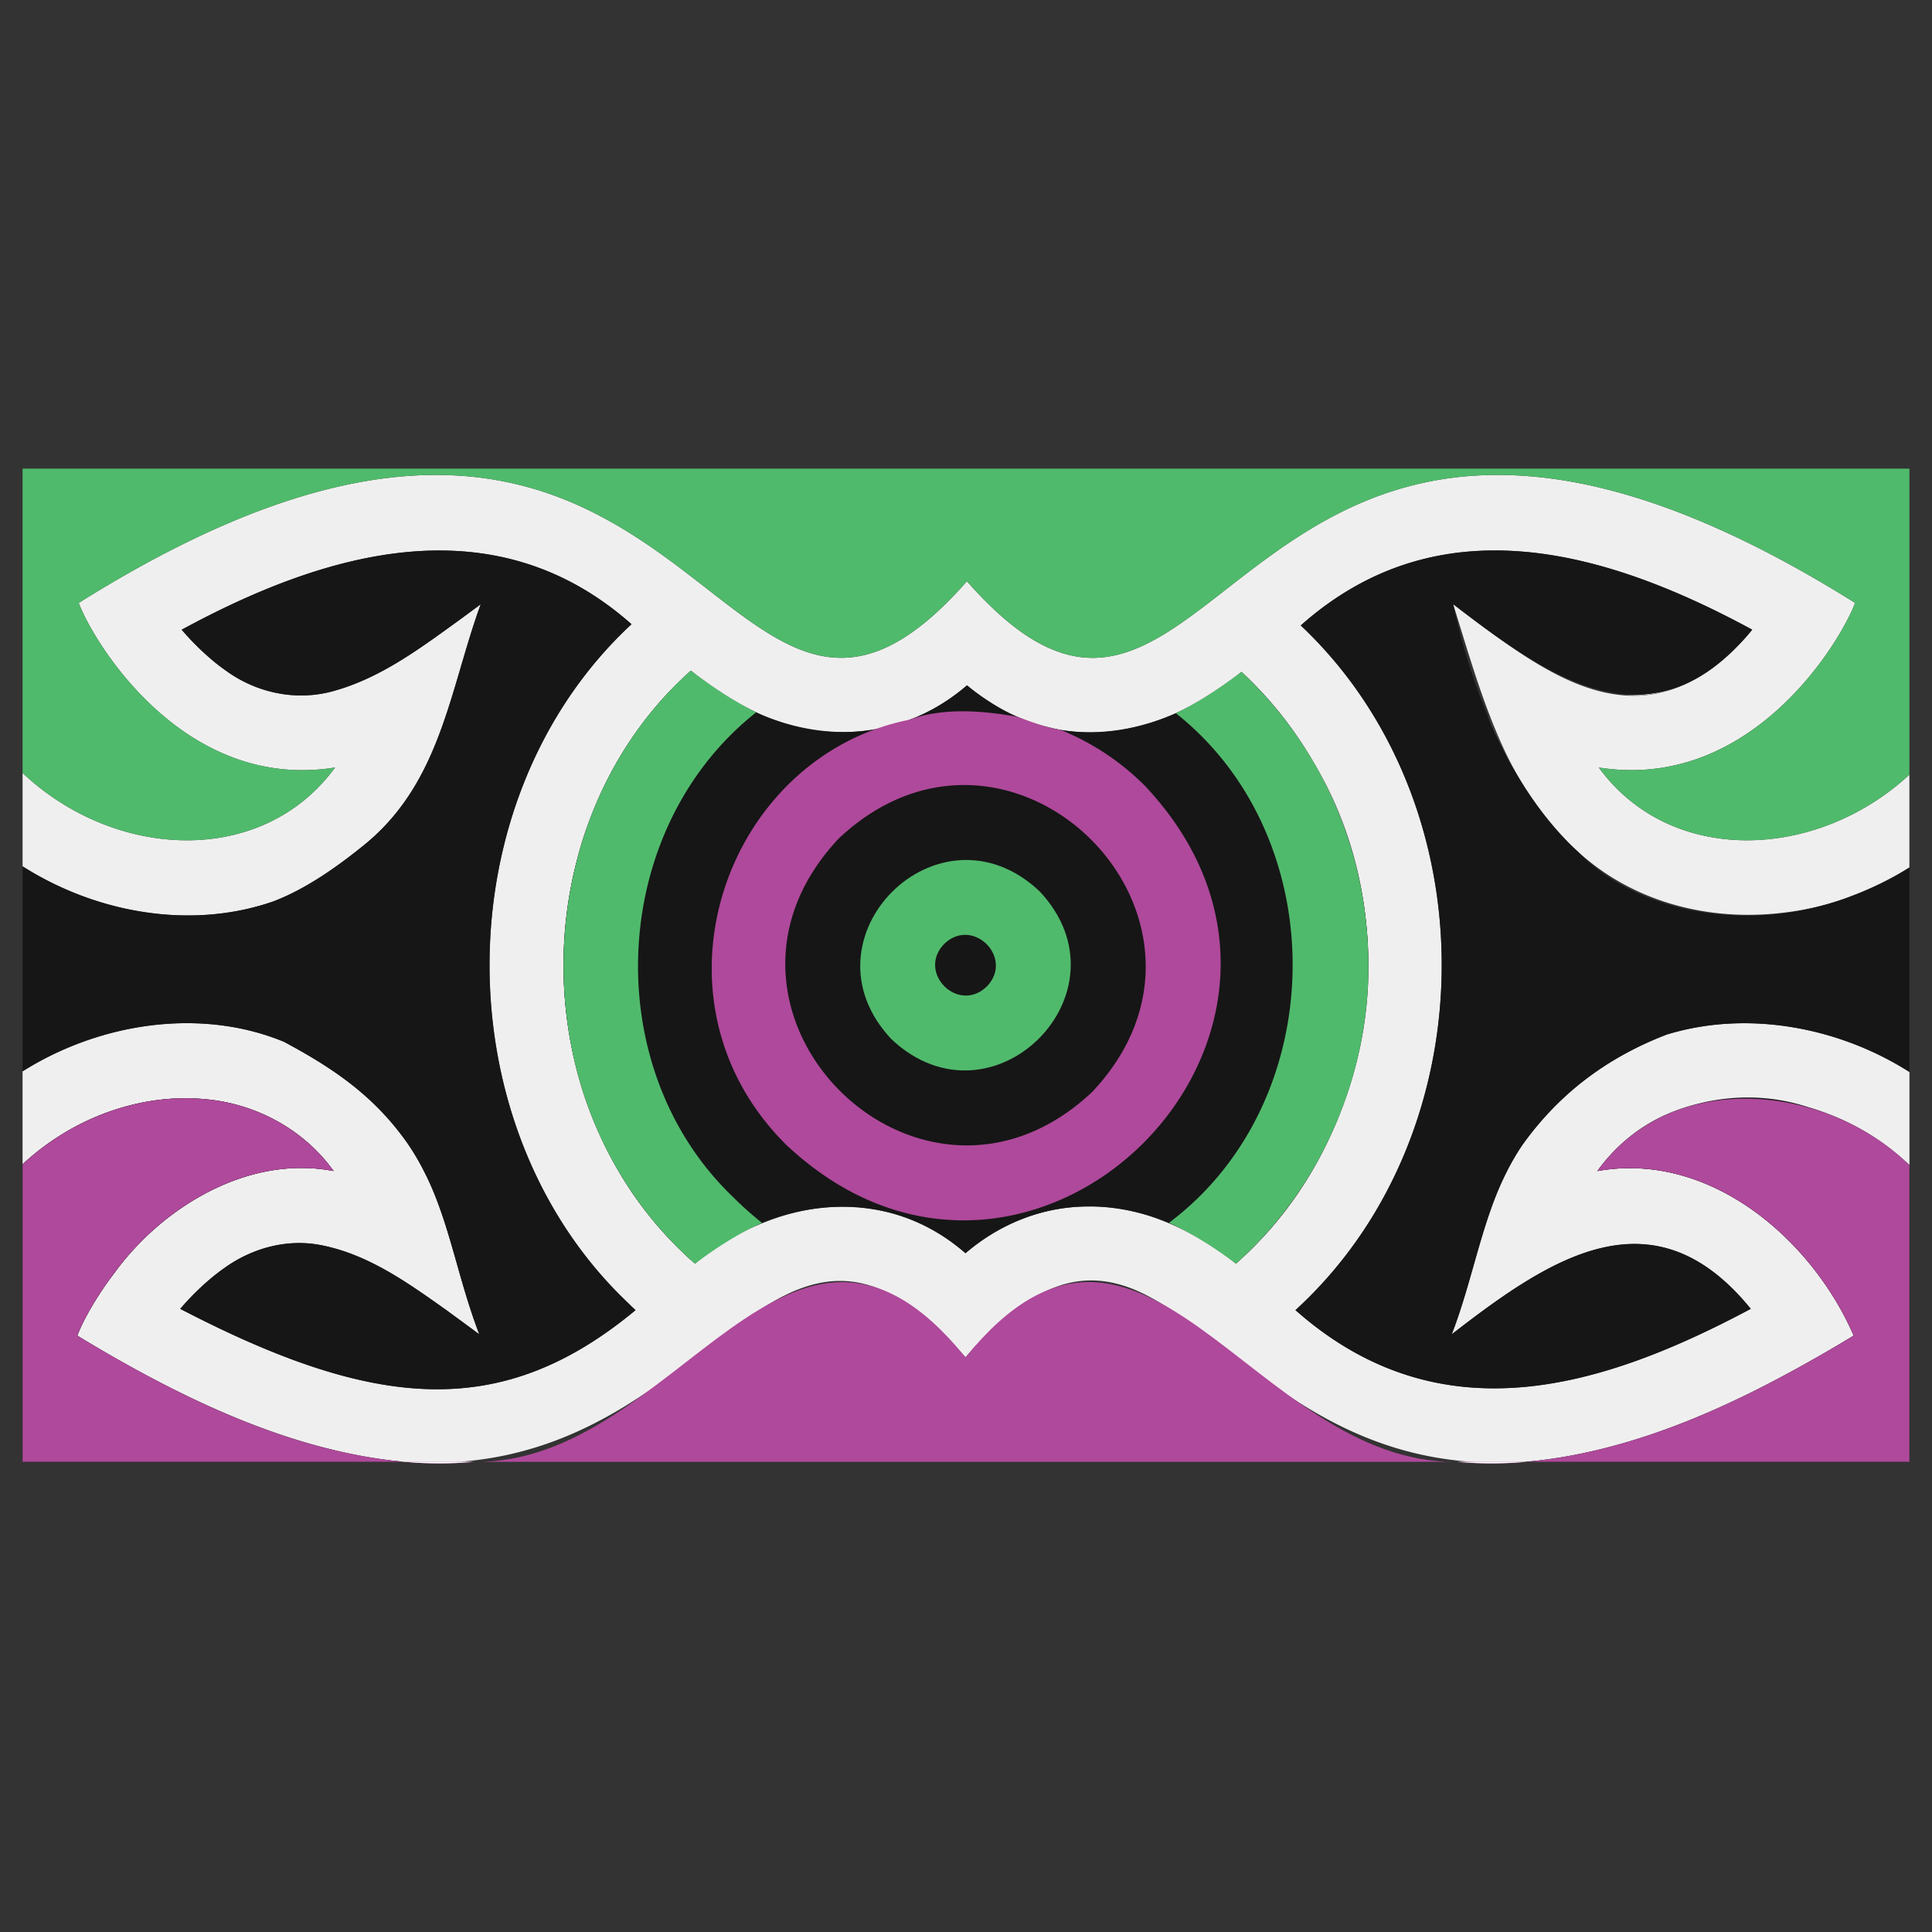 <?xml version="1.0" encoding="UTF-8" standalone="no"?>
<svg
   id="Layer_5"
   data-name="Layer 5"
   viewBox="0 0 2048 2048"
   version="1.1"
   sodipodi:docname="yom-flag.svg"
   width="2048"
   height="2048"
   inkscape:version="1.2.1 (9c6d41e410, 2022-07-14)"
   xmlns:inkscape="http://www.inkscape.org/namespaces/inkscape"
   xmlns:sodipodi="http://sodipodi.sourceforge.net/DTD/sodipodi-0.dtd"
   xmlns="http://www.w3.org/2000/svg"
   xmlns:svg="http://www.w3.org/2000/svg">
  <rect x="0" y="0" width="2048" height="2048" fill="#333333" stroke="none"/>
  <sodipodi:namedview
     id="namedview105"
     pagecolor="#ffffff"
     bordercolor="#000000"
     borderopacity="0.25"
     inkscape:showpageshadow="2"
     inkscape:pageopacity="0.0"
     inkscape:pagecheckerboard="0"
     inkscape:deskcolor="#d1d1d1"
     showgrid="true"
     inkscape:zoom="0.5"
     inkscape:cx="1077"
     inkscape:cy="992"
     inkscape:window-width="3440"
     inkscape:window-height="1417"
     inkscape:window-x="-8"
     inkscape:window-y="-8"
     inkscape:window-maximized="1"
     inkscape:current-layer="Layer_5">
    <inkscape:grid
       type="xygrid"
       id="grid943"
       dotted="false"
       snapvisiblegridlinesonly="true"
       spacingx="1"
       spacingy="1"
       empspacing="10"
       visible="true" />
  </sodipodi:namedview>
  <defs
     id="defs74">
    <style
       id="style72">.cls-1{fill:#e2e2e2;}.cls-2{fill:#f0efef;}.cls-3{fill:#50ba6c;}.cls-4{fill:#161616;}.cls-5{fill:#af499b;}.cls-6{fill:#fff;}</style>
  </defs>
  <g
     id="g1070"
     transform="translate(18.065,-23.17)">
    <path
       class="cls-1"
       d="m 118.75,1195.13 c 1.88,-0.49 3.77,-1 5.65,-1.39 -1.89,0.43 -3.77,0.9 -5.65,1.39 z m -15.07,176.78 c 25.31,-33 61.73,-68.8 108.44,-90.39 -46.78,21.55 -83.12,57.4 -108.44,90.39 z m 0,0 q -2.12,2.75 -4.11,5.46 2.01,-2.7 4.11,-5.45 z m 110.4,-181.64 q -4.66,-0.78 -9.37,-1.35 c 3.13,0.39 6.29,0.84 9.37,1.36 z m -46.93,-2.63 a 222.82,222.82 0 0 1 32.82,0.76 221.45,221.45 0 0 0 -32.82,-0.75 z m -2.86,0.16 q -7,0.44 -14,1.29 7.03,-0.85 14,-1.28 z m 25,205.32 q 2,-2 4,-3.91 c -1.36,1.28 -2.69,2.59 -4.03,3.92 z m 14,-13 c 2,-1.7 4,-3.34 5.95,-4.93 -1.98,1.6 -3.97,3.24 -5.95,4.95 z m 6,-4.95 q 3.72,-3 7.4,-5.65 -3.69,2.71 -7.42,5.67 z M 232.9,1359 q 2,-1.11 3.87,-2.15 c -1.29,0.7 -2.58,1.41 -3.87,2.15 z m 7.84,-4.2 c 1.94,-1 3.86,-1.87 5.79,-2.73 -1.93,0.86 -3.85,1.77 -5.79,2.74 z M 239.7,1114 c 2.12,0.46 4.24,0.94 6.34,1.45 -2.11,-0.55 -4.22,-1.04 -6.34,-1.45 z m 6.36,1.45 c 2.11,0.51 4.2,1.05 6.29,1.61 -2.09,-0.61 -4.19,-1.14 -6.29,-1.65 z m 21.94,92.02 q 2.5,1.23 5,2.53 c -1.7,-0.87 -3.35,-1.72 -5,-2.53 z M 363.32,1180 q -4.34,-3.66 -9,-7.29 4.68,3.67 9,7.29 z m -91.67,-56.94 c 29.9,11.69 58.46,31.72 79.57,47.23 -21.09,-15.49 -49.67,-35.56 -79.57,-47.21 z m 74.69,-370.64 q 3,-1 6.06,-2.1 -3.03,1.12 -6.06,2.12 z m -57.7,7.48 c 16.63,1.48 33.12,-0.46 49.59,-5 -16.47,4.55 -32.96,6.49 -49.59,5.02 z m 76,-14.44 q 2.93,-1.26 5.85,-2.62 -2.95,1.37 -5.87,2.64 z m 8.11,-3.67 c 2.21,-1 4.4,-2.12 6.61,-3.24 q -3.36,1.7 -6.63,3.26 z m 18.71,465.08 c 1.38,1.51 2.73,3 4.07,4.55 -1.35,-1.5 -2.7,-3.02 -4.09,-4.53 z m 9.86,11.42 c 1.86,2.3 3.67,4.59 5.43,6.9 q -2.64,-3.43 -5.45,-6.88 z m 3.37,159.5 q 4.43,2.7 8.85,5.54 -4.44,-2.83 -8.87,-5.52 z m 6.34,195 c -123.71,-11.51 -239.5,-69 -347.13,-133.76 177.63,104.79 271.34,139.92 415,133.76 z m 12.86,-321.89 q 2.07,3.54 4,7.09 -1.89,-3.56 -4.02,-7.1 z m 1.66,140.34 c 8.77,5.9 17.6,12.11 26.5,18.52 -8.92,-6.43 -17.75,-12.64 -26.52,-18.53 z m 33.1,-54.83 q 2.11,7.14 4.18,14.38 -2.07,-7.25 -4.2,-14.39 z m -2.75,76.14 c 4.07,3 8.17,6 12.28,9 -4.13,-3.07 -8.18,-6.07 -12.3,-9.01 z m 60.38,-494.2 C 536.61,837.27 576.59,761.19 636.2,699.78 576.46,761.19 536.52,837.27 516.26,918.34 Z m 89.1,277.6 A 431.59,431.59 0 0 1 584,1115.47 418.19,418.19 0 0 0 609.17,1206 q -1.98,-5 -3.81,-10.06 z M 584,977.38 A 443.22,443.22 0 0 1 606.43,893.77 419.19,419.19 0 0 0 584,977.38 Z m 63.62,426.72 a 457.75,457.75 0 0 1 -71.11,-87.38 457.21,457.21 0 0 0 79.13,95.28 q -4.06,-3.9 -8.06,-7.9 z m 22.64,94.63 c 58.47,-40.21 104.64,-85.58 151.47,-106.48 -48.52,20.75 -95.83,66.28 -151.51,106.48 z m 44.11,-764.49 -0.16,-0.12 c 21.17,17.49 44.36,32.72 69.33,44.16 v 0 c -24.29,-11.8 -47.08,-27.34 -69.21,-44.04 z M 776,1325.59 a 281.43,281.43 0 0 0 -57.19,37 v 0 c 22.58,-16.7 46,-32 70.93,-43.1 q -6.95,2.81 -13.74,6.1 z m 101.65,-23.48 c 2.12,0 4.24,0.1 6.36,0.2 q -3.21,-0.15 -6.39,-0.2 z m -17.5,0.48 q 8.75,-0.62 17.49,-0.48 -8.79,-0.11 -17.52,0.48 z m 27.06,-0.1 c 2.06,0.14 4.11,0.3 6.17,0.49 q -3.1,-0.3 -6.2,-0.49 z m 13.49,82.07 c 31.11,8.72 65.07,32.32 104.73,77.39 -38.68,-45.46 -72.88,-68.95 -104.76,-77.39 z m 54.86,-602.42 c 0.88,-0.39 1.76,-0.8 2.65,-1.22 z M 1005.4,1462 c 39.88,-45.36 74,-69 105.29,-77.54 -32.05,8.23 -66.41,31.76 -105.29,77.54 z m 100.71,-665.12 c -15.68,-2.55 -30.67,-8.26 -45.78,-13.83 a 192.62,192.62 0 0 0 45.86,13.86 z m 76.07,-2.17 c 1.71,-0.38 3.42,-0.77 5.13,-1.2 q -2.55,0.58 -5.13,1.15 z m 45.82,-15.31 0.43,-0.19 v 0 z m 64,583.15 a 275.35,275.35 0 0 0 -70.93,-43.09 c 25,11.13 48.46,26.49 71.09,43.22 z m 5.83,-627 c -22.17,16.66 -45.06,32.08 -69.47,43.66 25,-11.13 48.44,-26.39 69.63,-43.78 z m -112.9,655 c 47.81,19.82 94.56,65.93 153.94,107 -56.53,-41.1 -104.48,-87.4 -153.87,-107.04 z M 1298,735.41 a 430.16,430.16 0 0 1 56.77,65.28 c 0,0 0,0 0,0 2.61,3.69 5.13,7.43 7.64,11.19 v 0 c 3.14,4.74 6.14,9.56 9.1,14.41 A 415.88,415.88 0 0 0 1298,735.41 Z m 74.38,92.37 c 0.26,0.43 0.5,0.86 0.76,1.27 z m 0.88,1.48 c 0.34,0.61 0.7,1.19 1.06,1.79 z m 2.15,3.7 0.3,0.51 q -0.39,-0.71 -0.81,-1.41 z m 54,162.43 c 0.2,1.68 0.41,3.36 0.59,5 -0.17,-1.64 -0.37,-3.32 -0.58,-5 z m -3.81,-25.45 q -0.51,-2.87 -1,-5.72 c 0.33,1.9 0.67,3.78 1.01,5.72 z m 0,0 c 1.52,8.44 2.75,16.94 3.81,25.45 q -1.49,-12.79 -3.8,-25.45 z m 6.27,99.47 a 430.15,430.15 0 0 1 -58.53,193.83 426,426 0 0 0 58.84,-200.12 c -0.07,2.1 -0.18,4.19 -0.3,6.29 z m -60.71,197.49 -0.24,0.42 c 0.81,-1.35 1.64,-2.72 2.43,-4.08 -0.73,1.22 -1.46,2.45 -2.19,3.66 z m 151.21,-603.21 c 24.4,18 48.09,35.73 71.38,51 -24.57,-17.54 -47.75,-36.69 -71.38,-51 z m 7.31,767.4 c 27.47,-20.22 53.93,-39.72 80,-55.4 -26.14,15.67 -52.63,35.18 -80,55.4 z M 1559,781.91 c 16.43,50.88 39.18,98.33 95,143.43 -41.14,-38.26 -72.24,-89.05 -95,-143.43 z m 116.24,482.62 c 36.16,-5.71 69,-2.19 98.29,7.18 a 209.41,209.41 0 0 0 -98.3,-7.18 z m 81.76,84.54 c 26.16,10 52.92,29.47 80.85,61.54 C 1810,1378.48 1783.2,1359 1757,1349.07 Z M 1714.7,760 c -3.51,0.13 -7,0.13 -10.41,0 30.5,2.34 61.3,-5.82 93.18,-29.56 -22.15,15.84 -49.86,28.36 -82.77,29.56 z m 42.89,440.7 q -7.65,3.09 -14.74,6.75 c 47.61,-23.42 104.3,-25.92 158.1,-9.84 -48.31,-15.06 -98.62,-15.03 -143.36,3.09 z m 167.23,196.41 a 267,267 0 0 1 20.55,38 c -3.87,-9.31 -10.76,-22.71 -20.55,-38 z m -5.47,58.4 c -117.29,68 -248.76,126.57 -387.07,117.27 143.41,6.16 237.29,-29 414.66,-133.76 q -13.77,8.42 -27.59,16.49 z M 1944.43,973 a 404.79,404.79 0 0 1 -67.94,17.24 c 45.78,-6.54 90.85,-22.88 129.53,-47.49 A 351.26,351.26 0 0 1 1944.43,973 Z"
       id="path76" />
    <path
       class="cls-2"
       d="m 1797.47,730.45 c -99.23,75.75 -195,-7.64 -275.1,-66.76 30.2,96.86 55.38,194.25 131.6,261.67 94.67,87 243.52,86.92 352,17.39 v -98.39 c -98.33,91 -253,97 -329.25,-7.59 161.34,25.54 256.17,-133.12 271.71,-174.49 -663.42,-415.7 -669.75,285.88 -941.52,-22.94 -271.33,308.71 -278.78,-392.71 -941.49,22.94 15.18,41 110.75,200.26 271.71,174.49 -77,105.44 -232.88,98.4 -331.25,5.8 v 98.94 A 338.73,338.73 0 0 0 52,966 c 68.65,30 148.71,37.56 220,12.57 35.44,-13.58 68.82,-38 91.93,-56.49 v 0 c 85.38,-66.36 94.07,-166.4 127.58,-258.36 -7.29,5.38 -14.53,10.75 -21.81,16.09 -41,29.6 -82.43,60.91 -131.49,75.11 -40.37,12.27 -83.92,3.44 -117.55,-21.37 -3.38,-2.38 -6.59,-4.79 -9.9,-7.43 a 277.62,277.62 0 0 1 -36.24,-35.4 C 331.11,605.65 507.17,557.18 651.36,684.87 448.8,872.64 451.36,1226.95 655.62,1412 513.15,1530.22 379,1517.58 173,1410.61 a 276.74,276.74 0 0 1 36.27,-35.42 c 3.31,-2.63 6.52,-5.06 9.9,-7.43 29.58,-21.53 67.15,-31.88 103.35,-24.61 v 0 c 50.08,9.78 92.37,40.27 133.3,69.36 4.08,3 8.22,6 12.33,9 7.28,5.34 14.52,10.71 21.81,16.09 -7.49,-19.6 -13.65,-39.52 -19.42,-59.6 -7.89,-27.32 -15.07,-54.81 -25.15,-81.41 a 305.23,305.23 0 0 0 -21.55,-45.71 v 0 q -4.9,-8.39 -10.43,-16.39 v 0 c -34.36,-48.54 -75.81,-77.75 -130.56,-107 -88.47,-36.51 -195.23,-20.14 -277,31.35 v 98.52 a 268.4,268.4 0 0 1 39.17,-30.17 v 0 C 90.75,1198.26 146,1183.11 200,1188.41 v 0 c 53.38,4.74 104.34,32.3 135.61,76.12 -92.61,-17.8 -183.33,40.57 -231.93,107.38 0,0 0,0 0,0 q -2.1,2.75 -4.11,5.46 c 0,0 0,0 0,0 -13.7,18.48 -28.57,42.92 -35.69,61.63 657.6,413.13 672.46,-284.54 941.52,22.93 270.77,-308.87 278,390.41 941.54,-22.93 -42.75,-99 -150,-196.06 -271.71,-174.49 78.24,-109.47 240.18,-94.18 330.79,-6.22 v -98.8 c -75.08,-47.82 -172.32,-65.91 -257.68,-39.54 -65.13,25.29 -114.53,63.76 -152.56,116.84 v 0 c -12.56,18.56 -22.5,39 -30.37,59.77 -0.63,1.62 -1.23,3.28 -1.83,4.92 -16.2,44.81 -25.45,91.4 -42.74,136.1 104,-80.62 213.25,-154.48 317,-27 -157.51,83.92 -329.13,137.08 -482.65,1.36 204.4,-186.93 207.14,-535.73 5.6,-725.79 144.85,-128.67 319.54,-81.79 478.59,4.51 a 220.34,220.34 0 0 1 -41.91,39.79 z m -425.95,95.87 c 0.93,1.58 1.88,3.15 2.81,4.73 v 0 c 101.67,169 66.24,401.28 -82.15,531.62 -46.21,-35.52 -99.82,-62.26 -159,-60.57 -47.12,0.57 -91.82,18.68 -127.8,49.54 C 918,1276 804,1293.33 718.79,1362.56 v 0 l -0.16,0.13 a 397.46,397.46 0 0 1 -79.32,-95.22 v 0 a 434.42,434.42 0 0 1 -55.32,-152 423.53,423.53 0 0 0 19.58,75.4 442.13,442.13 0 0 1 -2.46,-282 423.46,423.46 0 0 0 -17.11,68.51 c 15.55,-93 58.53,-178.45 130.21,-243.26 22.17,16.74 45,32.34 69.37,44.13 v 0 C 857,814.22 945,803.56 1007,749.65 a 241.78,241.78 0 0 0 29.84,21.16 v 0 c 21.21,12.79 45.35,21.37 69.39,26.06 41.32,7.16 84.19,-0.43 122.2,-17.67 v 0 c 24.46,-11.6 47.42,-27.08 69.63,-43.78 a 415.88,415.88 0 0 1 73.46,90.9 z"
       id="path78" />
    <path
       class="cls-3"
       d="m 2006,519.91 v 324.45 c -98.33,91 -253,97 -329.25,-7.59 161.34,25.54 256.17,-133.12 271.71,-174.49 -663.42,-415.7 -669.75,285.88 -941.52,-22.94 -271.36,308.71 -278.81,-392.71 -941.52,22.94 15.18,41 110.75,200.26 271.71,174.49 -77,105.44 -232.88,98.4 -331.25,5.8 V 519.91 Z"
       id="path80" />
    <path
       class="cls-4"
       d="m 407.89,1572.5 c -120.8,-11.6 -238.88,-69.78 -344,-133.48 7.06,-18.66 22,-43.17 35.69,-61.63 0,0 0,0 0,0 q 2,-2.71 4.11,-5.46 c 0,0 0,0 0,0 48.61,-66.8 139.31,-125.29 231.9,-107.4 -31.28,-43.82 -82.23,-71.37 -135.61,-76.12 v 0 c -54,-5.3 -109.22,9.85 -154.91,38.77 v 0 A 268.4,268.4 0 0 0 5.9,1257.35 v 315.43 H 411 c -1,-0.08 -2.07,-0.17 -3.11,-0.28 z M 647.58,1404.1 C 450.52,1217.36 452,869.84 651.38,684.84 507.2,557.15 331.12,605.63 174.54,690.69 a 278.26,278.26 0 0 0 36.24,35.4 c 3.31,2.63 6.52,5.06 9.9,7.43 33.63,24.8 77.18,33.64 117.55,21.37 49.06,-14.19 90.51,-45.52 131.49,-75.11 q 10.92,-8 21.81,-16.09 C 458,755.61 449.31,855.73 364,922.05 v 0 c -23.09,18.52 -56.51,43 -91.93,56.49 C 200.69,1003.53 120.63,996 52,966 A 338.73,338.73 0 0 1 5.9,941.54 v 217.29 c 81.77,-51.49 188.53,-67.86 277,-31.35 54.72,29.23 96.22,58.48 130.56,107 v 0 q 5.53,8 10.43,16.39 v 0 a 305.23,305.23 0 0 1 21.55,45.71 c 10.08,26.6 17.26,54.09 25.15,81.41 5.77,20.07 11.93,40 19.42,59.6 q -10.92,-8.05 -21.81,-16.09 c -4.11,-3 -8.25,-6 -12.33,-9 -40.92,-29.09 -83.23,-59.58 -133.3,-69.36 v 0 c -36.21,-7.26 -73.77,3.08 -103.35,24.61 -3.38,2.37 -6.59,4.8 -9.9,7.43 A 276.74,276.74 0 0 0 173,1410.61 c 206,107 340.15,119.61 482.64,1.36 q -4.06,-3.87 -8.06,-7.87 z M 1944.43,973 c -102,40 -224.49,21.06 -290.46,-47.64 -70.56,-65.68 -111.48,-168.17 -131.6,-261.67 105.15,81.35 213.09,154.06 317,27 -159.06,-86.3 -333.74,-133.17 -478.59,-4.51 201.54,190.06 198.8,538.86 -5.6,725.79 153.57,135.74 325.13,82.54 482.65,-1.36 -103.67,-127.44 -213.15,-53.51 -317,27 17.29,-44.7 26.54,-91.29 42.74,-136.1 0.59,-1.64 1.19,-3.3 1.83,-4.92 7.87,-20.81 17.8,-41.22 30.37,-59.77 v 0 c 37.79,-52.82 87.68,-91.82 152.57,-116.82 85.36,-26.37 182.6,-8.28 257.68,39.54 V 942.75 A 351.26,351.26 0 0 1 1944.43,973 Z m -511.94,68.86 c -1.17,-114.93 -49.87,-228 -134.48,-306.45 -73,62 -175.71,88.62 -261.2,35.4 v 0 A 241.78,241.78 0 0 1 1007,749.65 C 916.59,827 800.13,807.49 714.21,734.12 565.89,866.27 538.34,1099.91 639.3,1267.46 v 0 a 397.46,397.46 0 0 0 79.32,95.22 l 0.16,-0.13 v 0 c 81.68,-70 202.17,-85.45 286.62,-10.9 36,-30.85 80.69,-49 127.8,-49.54 30.11,-0.5 60.09,5.9 87.89,17.34 v 0 a 275.7,275.7 0 0 1 71.09,43.22 c 89.82,-80.47 142.17,-200.22 140.31,-320.81 z M 1901,1197.63 c -81.45,-28.22 -176.83,-1.16 -225.79,66.9 121.79,-21.53 229.01,75.41 271.73,174.47 -106.55,64.07 -221.9,122.12 -347.14,133.76 H 2006 v -314.45 c -31.43,-28.31 -67.61,-49.02 -105,-60.68 z"
       id="path82" />
    <path
       class="cls-5"
       d="M 411,1572.78 H 5.88 v -315.43 a 268.4,268.4 0 0 1 39.17,-30.17 v 0 C 90.75,1198.26 146,1183.12 200,1188.41 v 0 c 53.38,4.75 104.34,32.3 135.61,76.12 -92.61,-17.78 -183.44,40.52 -231.93,107.38 0,0 0,0 0,0 q -2.12,2.75 -4.11,5.46 c 0,0 0,0 0,0 C 85.87,1395.85 71,1420.29 63.88,1439 171.37,1503.75 287,1561.35 411,1572.78 Z"
       id="path84" />
    <path
       class="cls-5"
       d="m 484.54,1572.78 a 410.41,410.41 0 0 1 -73.53,0 z"
       id="path86" />
    <path
       class="cls-5"
       d="M 1526.27,1572.78 H 484.54 C 700.3,1575.86 818.27,1231 1005.4,1462 c 187.6,-231 303.99,113.35 520.87,110.78 z"
       id="path88" />
    <path
       class="cls-5"
       d="m 1599.8,1572.78 a 411.35,411.35 0 0 1 -73.53,0 z"
       id="path90" />
    <path
       class="cls-5"
       d="m 2006,1258.31 v 314.47 h -406.2 c 125.25,-11.64 240.58,-69.69 347.14,-133.76 -42.68,-99 -150.06,-196.16 -271.71,-174.49 77.59,-108.53 240.54,-94.07 330.77,-6.22 z"
       id="path92" />
    <path
       class="cls-6"
       d="m 1526.27,1572.78 a 411.34,411.34 0 0 0 73.53,0 z m 0,0 a 411.34,411.34 0 0 0 73.53,0 z m -1115.26,0 a 410.41,410.41 0 0 0 73.53,0 z m 1115.26,0 a 411.34,411.34 0 0 0 73.53,0 z m -1115.26,0 a 410.41,410.41 0 0 0 73.53,0 z m 1115.26,0 a 411.34,411.34 0 0 0 73.53,0 z m 0,0 a 411.34,411.34 0 0 0 73.53,0 z m -1115.26,0 a 410.41,410.41 0 0 0 73.53,0 z m 1115.26,0 a 411.34,411.34 0 0 0 73.53,0 z m 0,0 a 411.34,411.34 0 0 0 73.53,0 z"
       id="path94" />
    <path
       class="cls-6"
       d="m 1424.56,964.22 a 423.21,423.21 0 0 0 -50.23,-133.16 v 0 c -3.81,-6.47 -7.77,-12.87 -11.91,-19.14 v 0 c -2.51,-3.77 -5,-7.5 -7.64,-11.19 0,0 0,0 0,0 A 430.16,430.16 0 0 0 1298,735.41 l -0.16,0.12 c 69.25,64.73 116.55,154.11 130.09,248.86 -0.93,-6.76 -2.09,-13.49 -3.37,-20.17 z m -18.42,229.65 A 428.22,428.22 0 0 1 1292,1362.56 l 0.17,0.12 c 68.56,-61.85 116.34,-146.42 132.91,-237.32 a 422.51,422.51 0 0 1 -18.94,68.51 z m -692,-459.75 C 644.55,799 598.89,884.36 584,977.38 c 14.87,-93 62.28,-180 130.37,-243.14 z M 603.58,1190.91 A 422.08,422.08 0 0 1 584,1115.47 c 15.22,94.95 62.79,182.09 134.64,247.22 l 0.16,-0.13 v 0 A 428.2,428.2 0 0 1 603.58,1190.91 Z"
       id="path96" />
    <path
       class="cls-3"
       d="m 1432.09,1029.38 a 425.06,425.06 0 0 0 -69.67,-217.47 v 0 q -3.74,-5.65 -7.64,-11.19 c 0,0 0,0 0,0 A 426,426 0 0 0 1298,735.41 c -22.21,16.7 -45.17,32.18 -69.63,43.78 v 0 c 168.18,133.17 164.32,411.64 -7.31,540.24 v 0 c 25,11.13 48.46,26.49 71.09,43.22 93.21,-83.39 145.57,-208.54 139.94,-333.27 z m -672.76,263 C 615.05,1154.7 627.14,901.81 783.54,778.25 759.19,766.46 736.34,750.86 714.17,734.12 565.89,866.27 538.34,1099.91 639.3,1267.46 v 0 a 397.46,397.46 0 0 0 79.32,95.22 l 0.16,-0.13 v 0 c 22.58,-16.7 46,-32 70.93,-43.1 a 352.22,352.22 0 0 1 -30.38,-27.07 z"
       id="path98" />
    <path
       class="cls-5"
       d="m 1195.6,856.18 a 268.32,268.32 0 0 0 -89.4,-59.31 c -15.7,-2.6 -30.74,-8.28 -45.89,-13.87 -36.49,-6.58 -78.76,-9.93 -113.81,3 -195.68,38.59 -286.94,295.87 -131.3,450.53 258.98,243.77 624.23,-121.48 380.4,-380.35 z m -55.87,324.47 C 956.82,1352.84 698.88,1094.86 871.07,912 1054,739.86 1311.94,997.85 1139.73,1180.65 Z"
       id="path100" />
    <path
       class="cls-3"
       d="M 1083.86,967.91 C 977,867.33 826.37,1018 926.94,1124.79 c 106.84,100.56 257.5,-50.1 156.92,-156.88 z m -55.87,101 c -30.36,29.27 -74.46,-14.8 -45.18,-45.16 30.36,-29.28 74.47,14.84 45.19,45.18 z"
       id="path102" />
  </g>
</svg>
